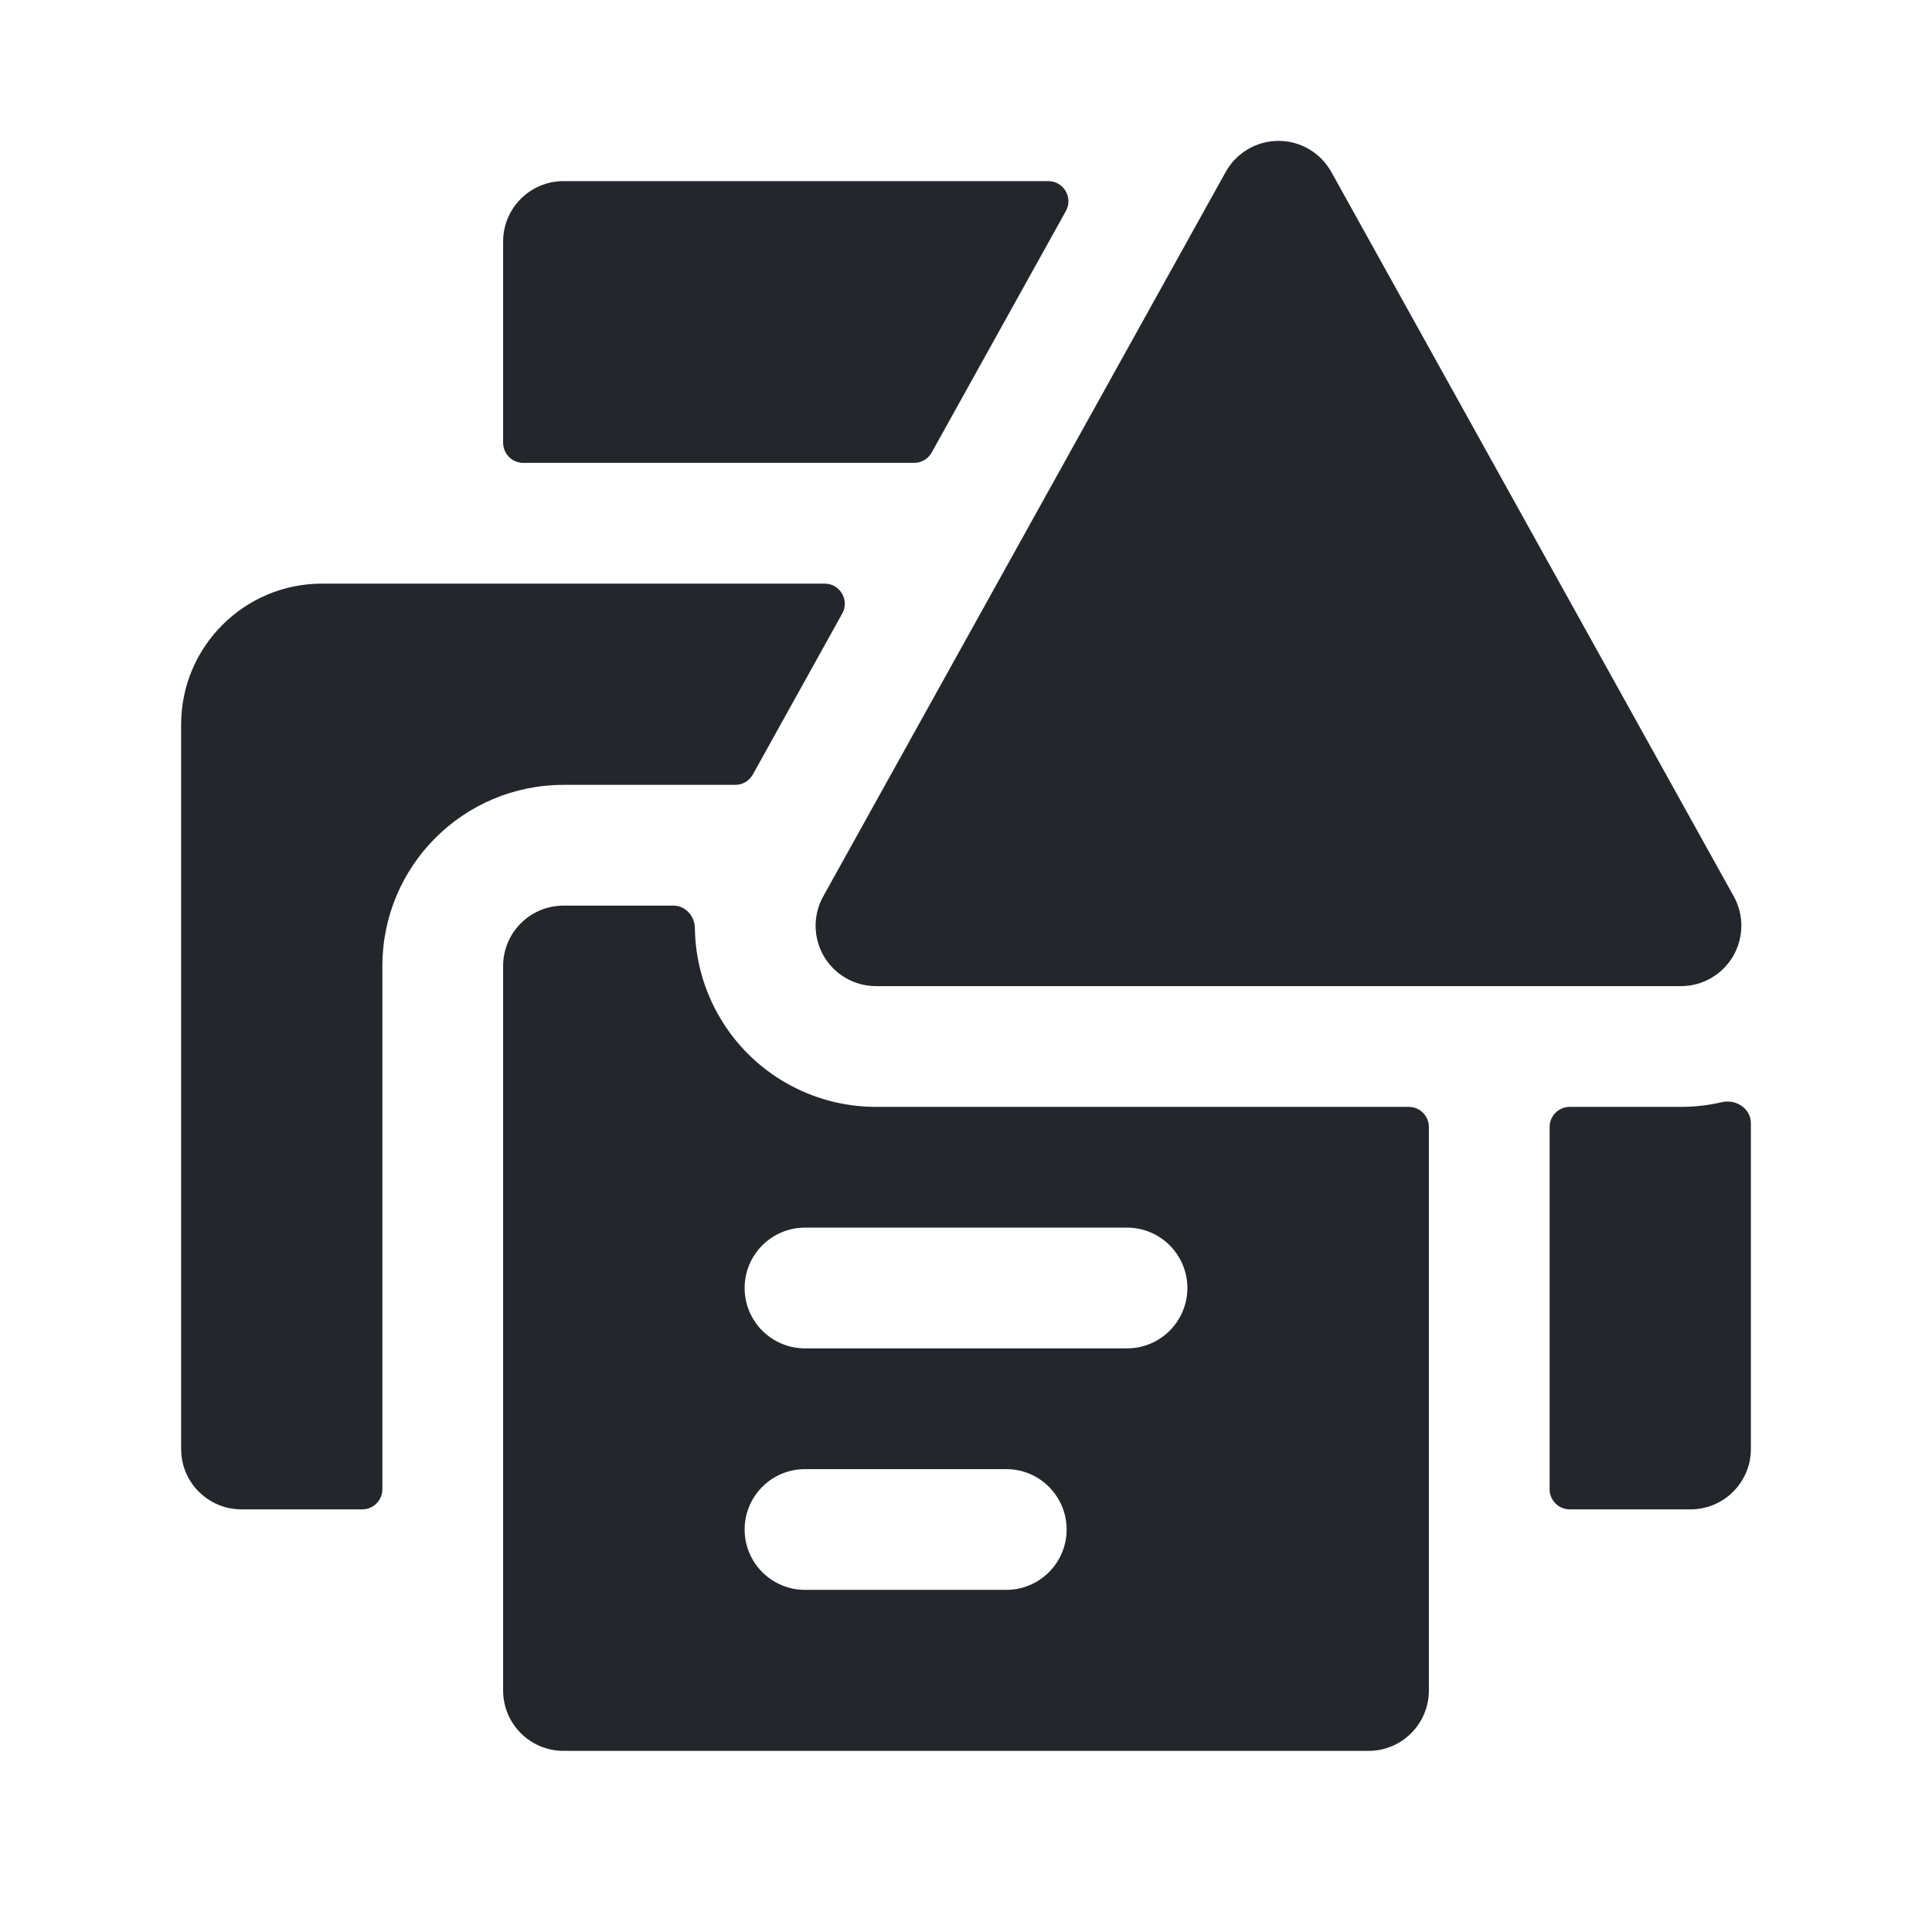 <svg width="24" height="24" viewBox="0 0 24 24" fill="none" xmlns="http://www.w3.org/2000/svg">
<path fill-rule="evenodd" clip-rule="evenodd" d="M16.538 2.136C16.405 1.898 16.154 1.75 15.882 1.75C15.61 1.75 15.358 1.898 15.226 2.136L10.226 11.136C10.097 11.368 10.101 11.651 10.235 11.88C10.37 12.109 10.616 12.25 10.882 12.25H20.882C21.148 12.25 21.393 12.109 21.528 11.88C21.663 11.651 21.666 11.368 21.538 11.136L16.538 2.136ZM13.022 2.25C13.213 2.25 13.333 2.455 13.241 2.621L11.574 5.621C11.53 5.701 11.446 5.75 11.355 5.75H6.5C6.362 5.75 6.25 5.638 6.25 5.5V3C6.25 2.586 6.586 2.25 7 2.25H13.022ZM21.393 13.691C21.227 13.73 21.056 13.75 20.882 13.75H19.5C19.362 13.75 19.25 13.862 19.25 14V18.5C19.25 18.638 19.362 18.75 19.5 18.75H21C21.414 18.75 21.75 18.414 21.75 18V13.951C21.75 13.773 21.567 13.651 21.393 13.691ZM8.632 11.529C8.63 11.38 8.515 11.25 8.366 11.25H7C6.586 11.25 6.25 11.586 6.25 12V21C6.25 21.414 6.586 21.75 7 21.75H17C17.414 21.75 17.75 21.414 17.75 21V14C17.75 13.862 17.638 13.75 17.5 13.75H10.882C10.085 13.75 9.347 13.328 8.943 12.641C8.741 12.298 8.637 11.914 8.632 11.529ZM9.352 9.621C9.307 9.701 9.224 9.75 9.133 9.75H7C5.757 9.75 4.75 10.757 4.75 12V18.5C4.75 18.638 4.638 18.75 4.5 18.75H3C2.586 18.75 2.25 18.414 2.25 18V9C2.25 8.034 3.034 7.25 4 7.25H10.244C10.435 7.25 10.555 7.455 10.463 7.621L9.352 9.621ZM9.25 16C9.25 15.586 9.586 15.25 10 15.25H14C14.414 15.25 14.75 15.586 14.75 16C14.75 16.414 14.414 16.75 14 16.75H10C9.586 16.75 9.25 16.414 9.25 16ZM10 18.25C9.586 18.25 9.25 18.586 9.25 19C9.25 19.414 9.586 19.75 10 19.75H12.5C12.914 19.75 13.25 19.414 13.25 19C13.25 18.586 12.914 18.25 12.5 18.25H10Z" fill="#23262A"/>
</svg>

